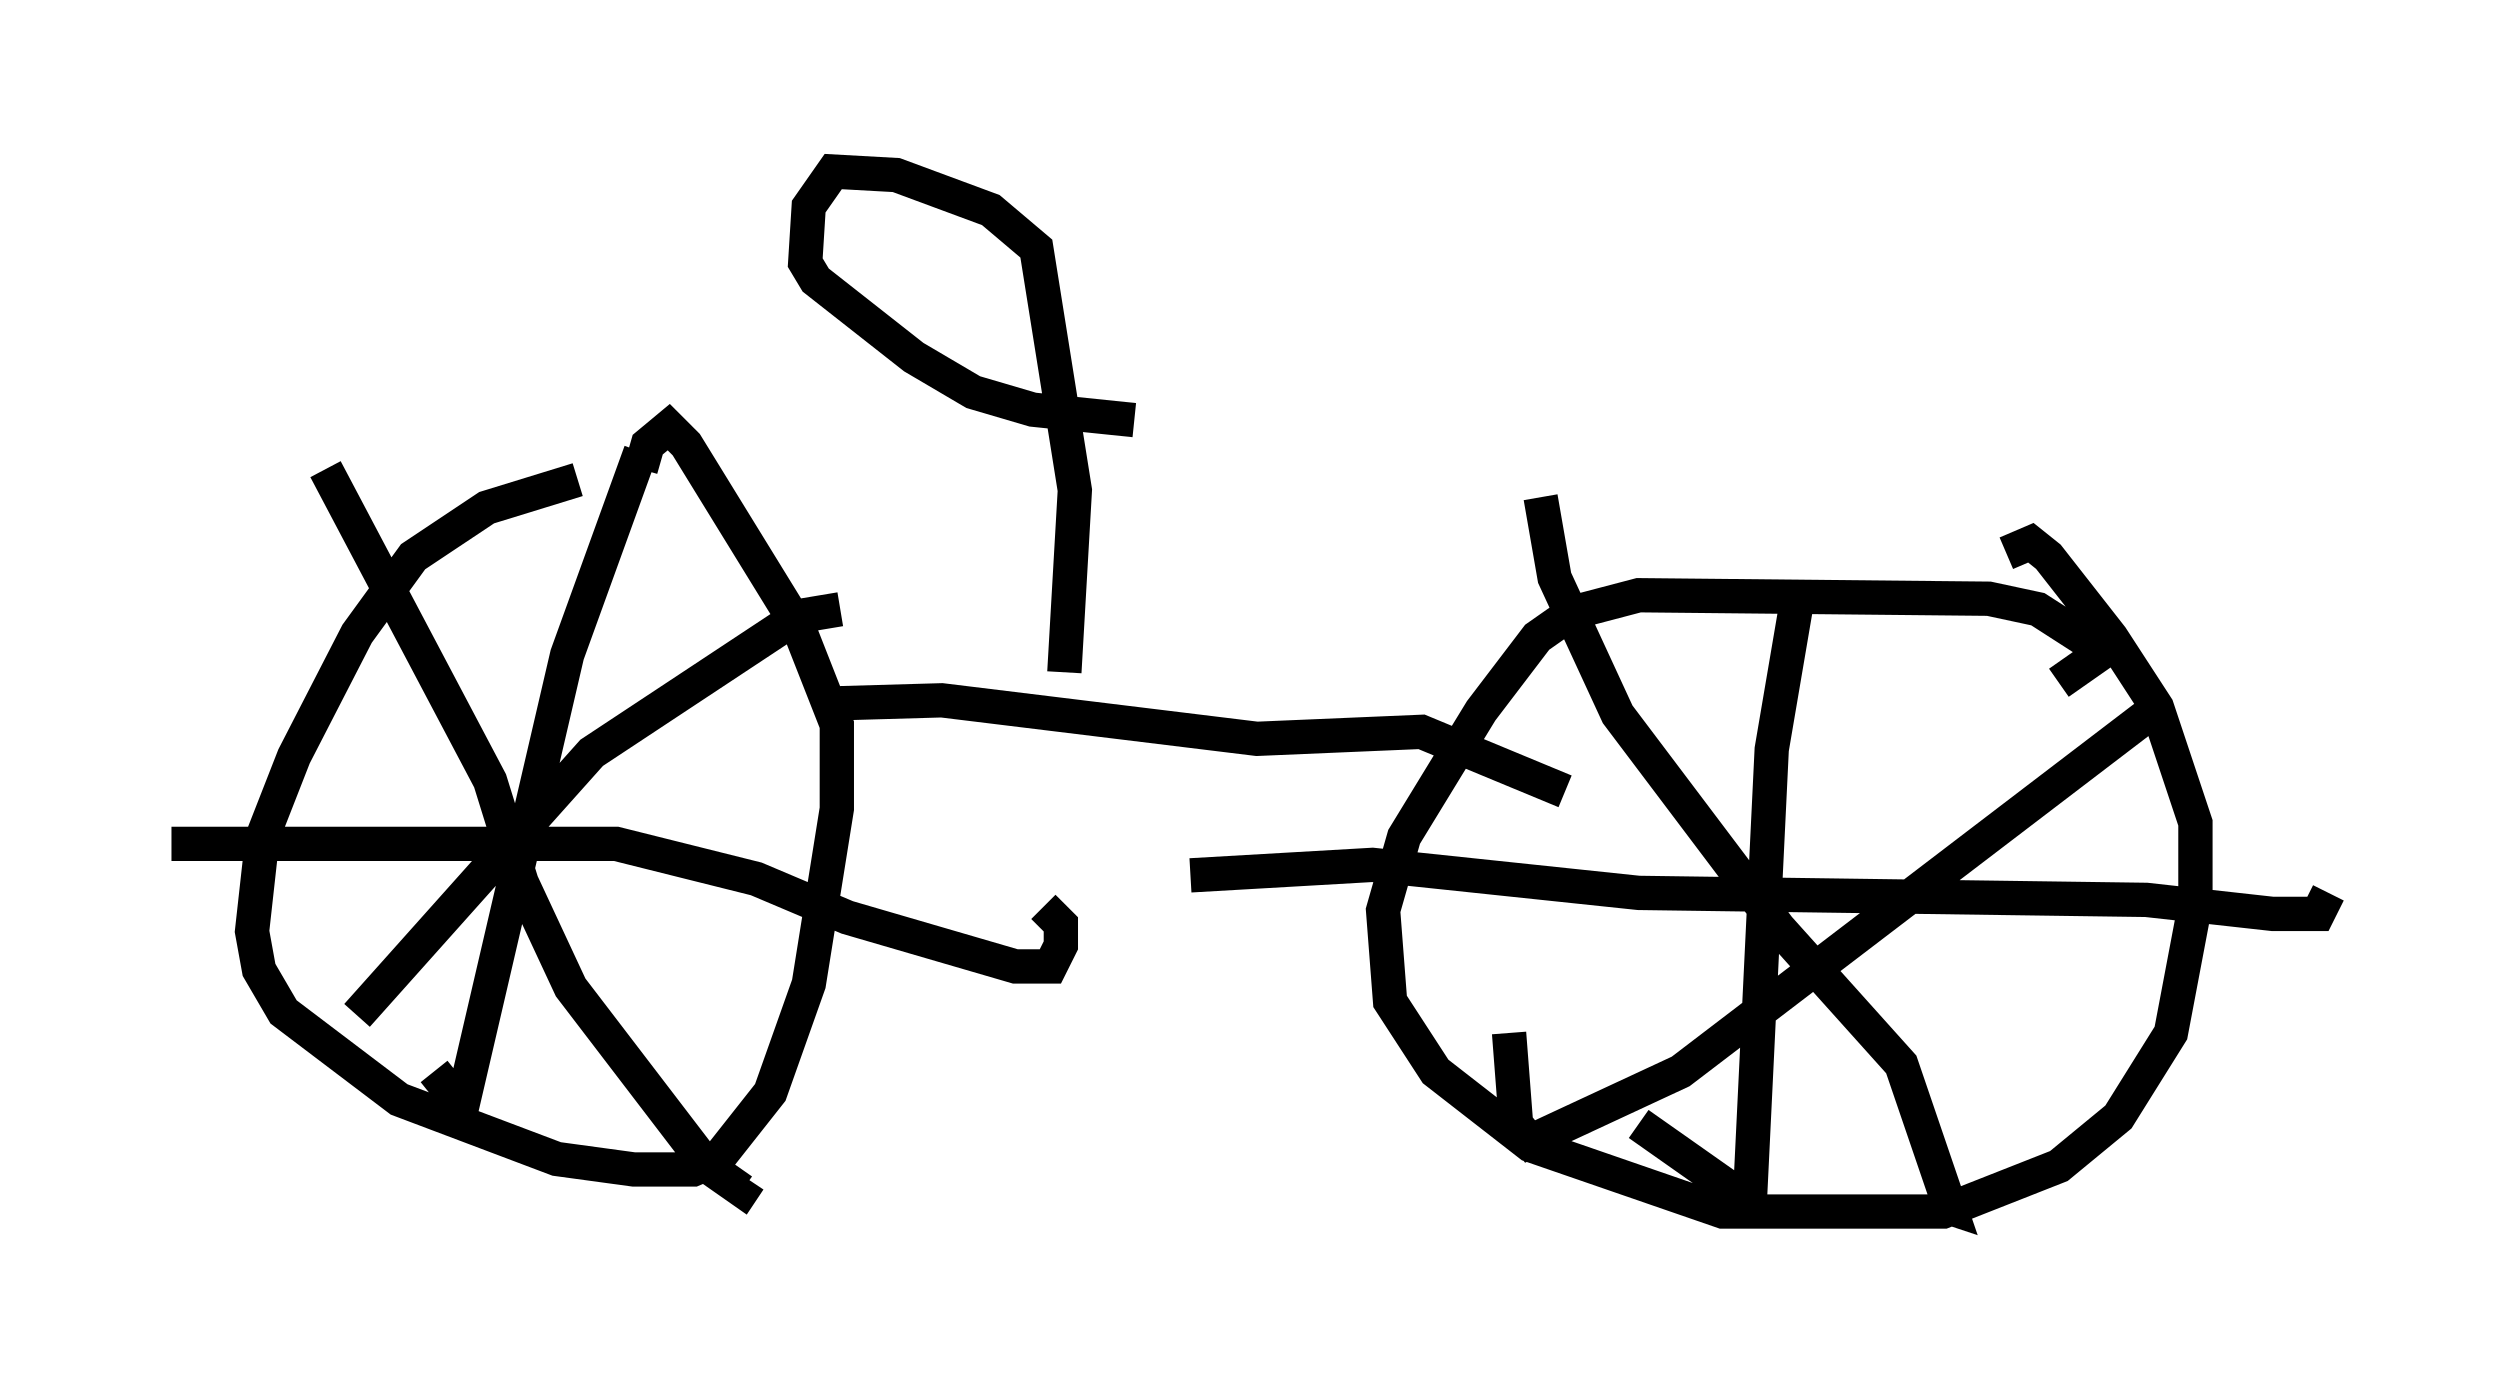 <?xml version="1.0" encoding="utf-8" ?>
<svg baseProfile="full" height="40.319" version="1.1" width="72.884" xmlns="http://www.w3.org/2000/svg" xmlns:ev="http://www.w3.org/2001/xml-events" xmlns:xlink="http://www.w3.org/1999/xlink"><defs /><rect fill="white" height="40.319" width="72.884" x="0" y="0" /><path d="M18.271, 14.086 m-1.429, -0.102 l-2.654, 0.817 -2.144, 1.429 l-1.633, 2.246 -1.838, 3.573 l-0.919, 2.348 -0.306, 2.756 l0.204, 1.123 0.715, 1.225 l3.369, 2.552 4.594, 1.735 l2.246, 0.306 1.735, 0.0 l0.715, -0.306 1.531, -1.94 l1.123, -3.165 0.817, -5.104 l0.0, -2.45 -1.123, -2.858 l-3.267, -5.308 -0.51, -0.51 l-0.613, 0.51 -0.204, 0.715 m41.344, 6.227 l1.021, -0.715 -0.204, -0.51 l-1.429, -0.919 -1.429, -0.306 l-10.208, -0.102 -1.94, 0.51 l-1.021, 0.715 -1.633, 2.144 l-2.246, 3.675 -0.613, 2.144 l0.204, 2.654 1.327, 2.042 l2.756, 2.144 5.615, 1.94 l6.431, 0.0 3.369, -1.327 l1.735, -1.429 1.531, -2.45 l0.715, -3.777 0.0, -2.348 l-1.123, -3.369 -1.327, -2.042 l-1.838, -2.348 -0.51, -0.408 l-0.715, 0.306 m-6.023, 0.919 l-0.817, 4.798 -0.613, 12.658 l-0.51, 0.204 -2.756, -1.94 m-13.067, -7.248 l5.308, -0.306 7.758, 0.817 l14.802, 0.204 3.675, 0.408 l1.327, 0.0 0.306, -0.613 m-5.104, -5.308 l-13.781, 10.515 -4.39, 2.042 l-0.408, -0.51 -0.204, -2.654 m0.919, -15.619 l0.408, 2.348 1.838, 3.981 l4.696, 6.227 3.573, 3.981 l1.429, 4.185 -0.306, -0.102 m-37.873, -21.948 l-2.144, 5.921 -3.063, 13.169 l-0.817, -1.021 m-7.656, -6.635 l12.965, 0.0 4.083, 1.021 l2.654, 1.123 4.9, 1.429 l1.021, 0.0 0.306, -0.613 l0.0, -0.613 -0.51, -0.51 m-5.921, -8.677 l-1.225, 0.204 -6.023, 3.981 l-6.84, 7.656 m-0.919, -15.925 l4.798, 9.086 0.919, 2.96 l1.429, 3.063 3.981, 5.206 l1.021, 0.715 0.204, -0.306 m2.042, -13.883 l3.573, -0.102 9.188, 1.123 l4.798, -0.204 4.185, 1.735 m-14.598, -3.471 l0.306, -5.308 -1.123, -7.044 l-1.327, -1.123 -2.756, -1.021 l-1.838, -0.102 -0.715, 1.021 l-0.102, 1.633 0.306, 0.51 l2.858, 2.246 1.735, 1.021 l1.735, 0.51 2.96, 0.306 " fill="none" stroke="black" stroke-width="1" /></svg>